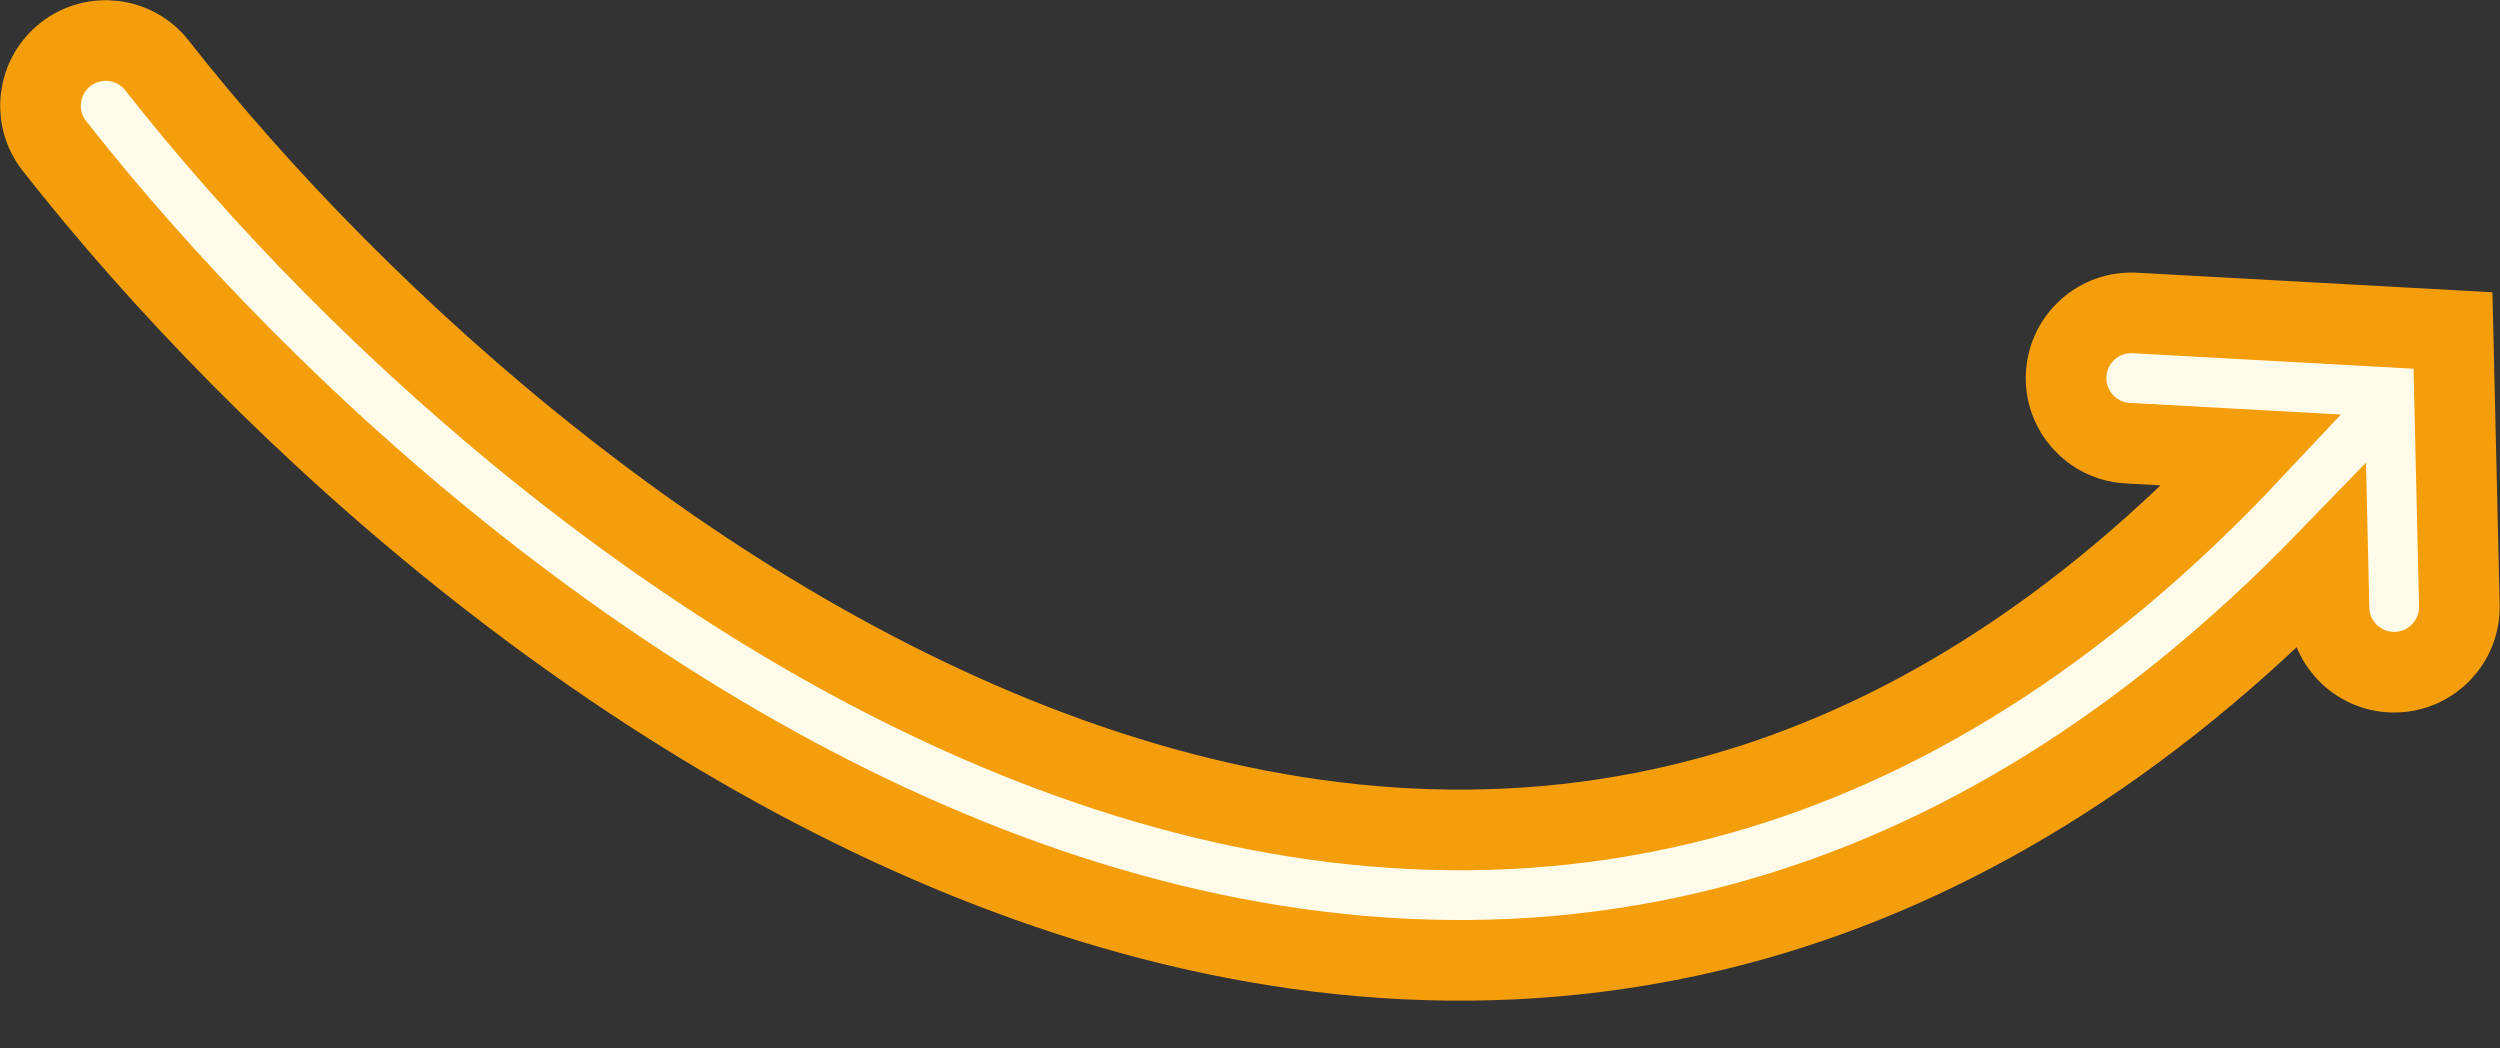 <svg width="31" height="13" viewBox="0 0 31 13" fill="none" xmlns="http://www.w3.org/2000/svg">
<rect x="0" y="0" width="31" height="13" fill="#333333" stroke="none"/>
<path id="Vector (Stroke)" d="M0.675 1.81C0.399 1.459 0.461 0.951 0.812 0.675C1.163 0.4 1.672 0.461 1.947 0.812C4.449 4 8.811 7.958 13.746 9.564C16.198 10.362 18.767 10.572 21.323 9.848C23.517 9.227 25.752 7.902 27.929 5.58L26.383 5.495C25.938 5.471 25.596 5.09 25.621 4.644C25.645 4.198 26.026 3.857 26.472 3.881L30.417 4.098L30.496 7.508C30.506 7.955 30.152 8.325 29.706 8.335C29.26 8.345 28.89 7.992 28.88 7.546L28.866 6.943C26.59 9.294 24.193 10.716 21.764 11.404C18.838 12.232 15.936 11.977 13.246 11.101C7.896 9.36 3.289 5.141 0.675 1.81Z" fill="#FFFBEB" stroke="#F59E0B" stroke-linecap="round"/>
</svg>
